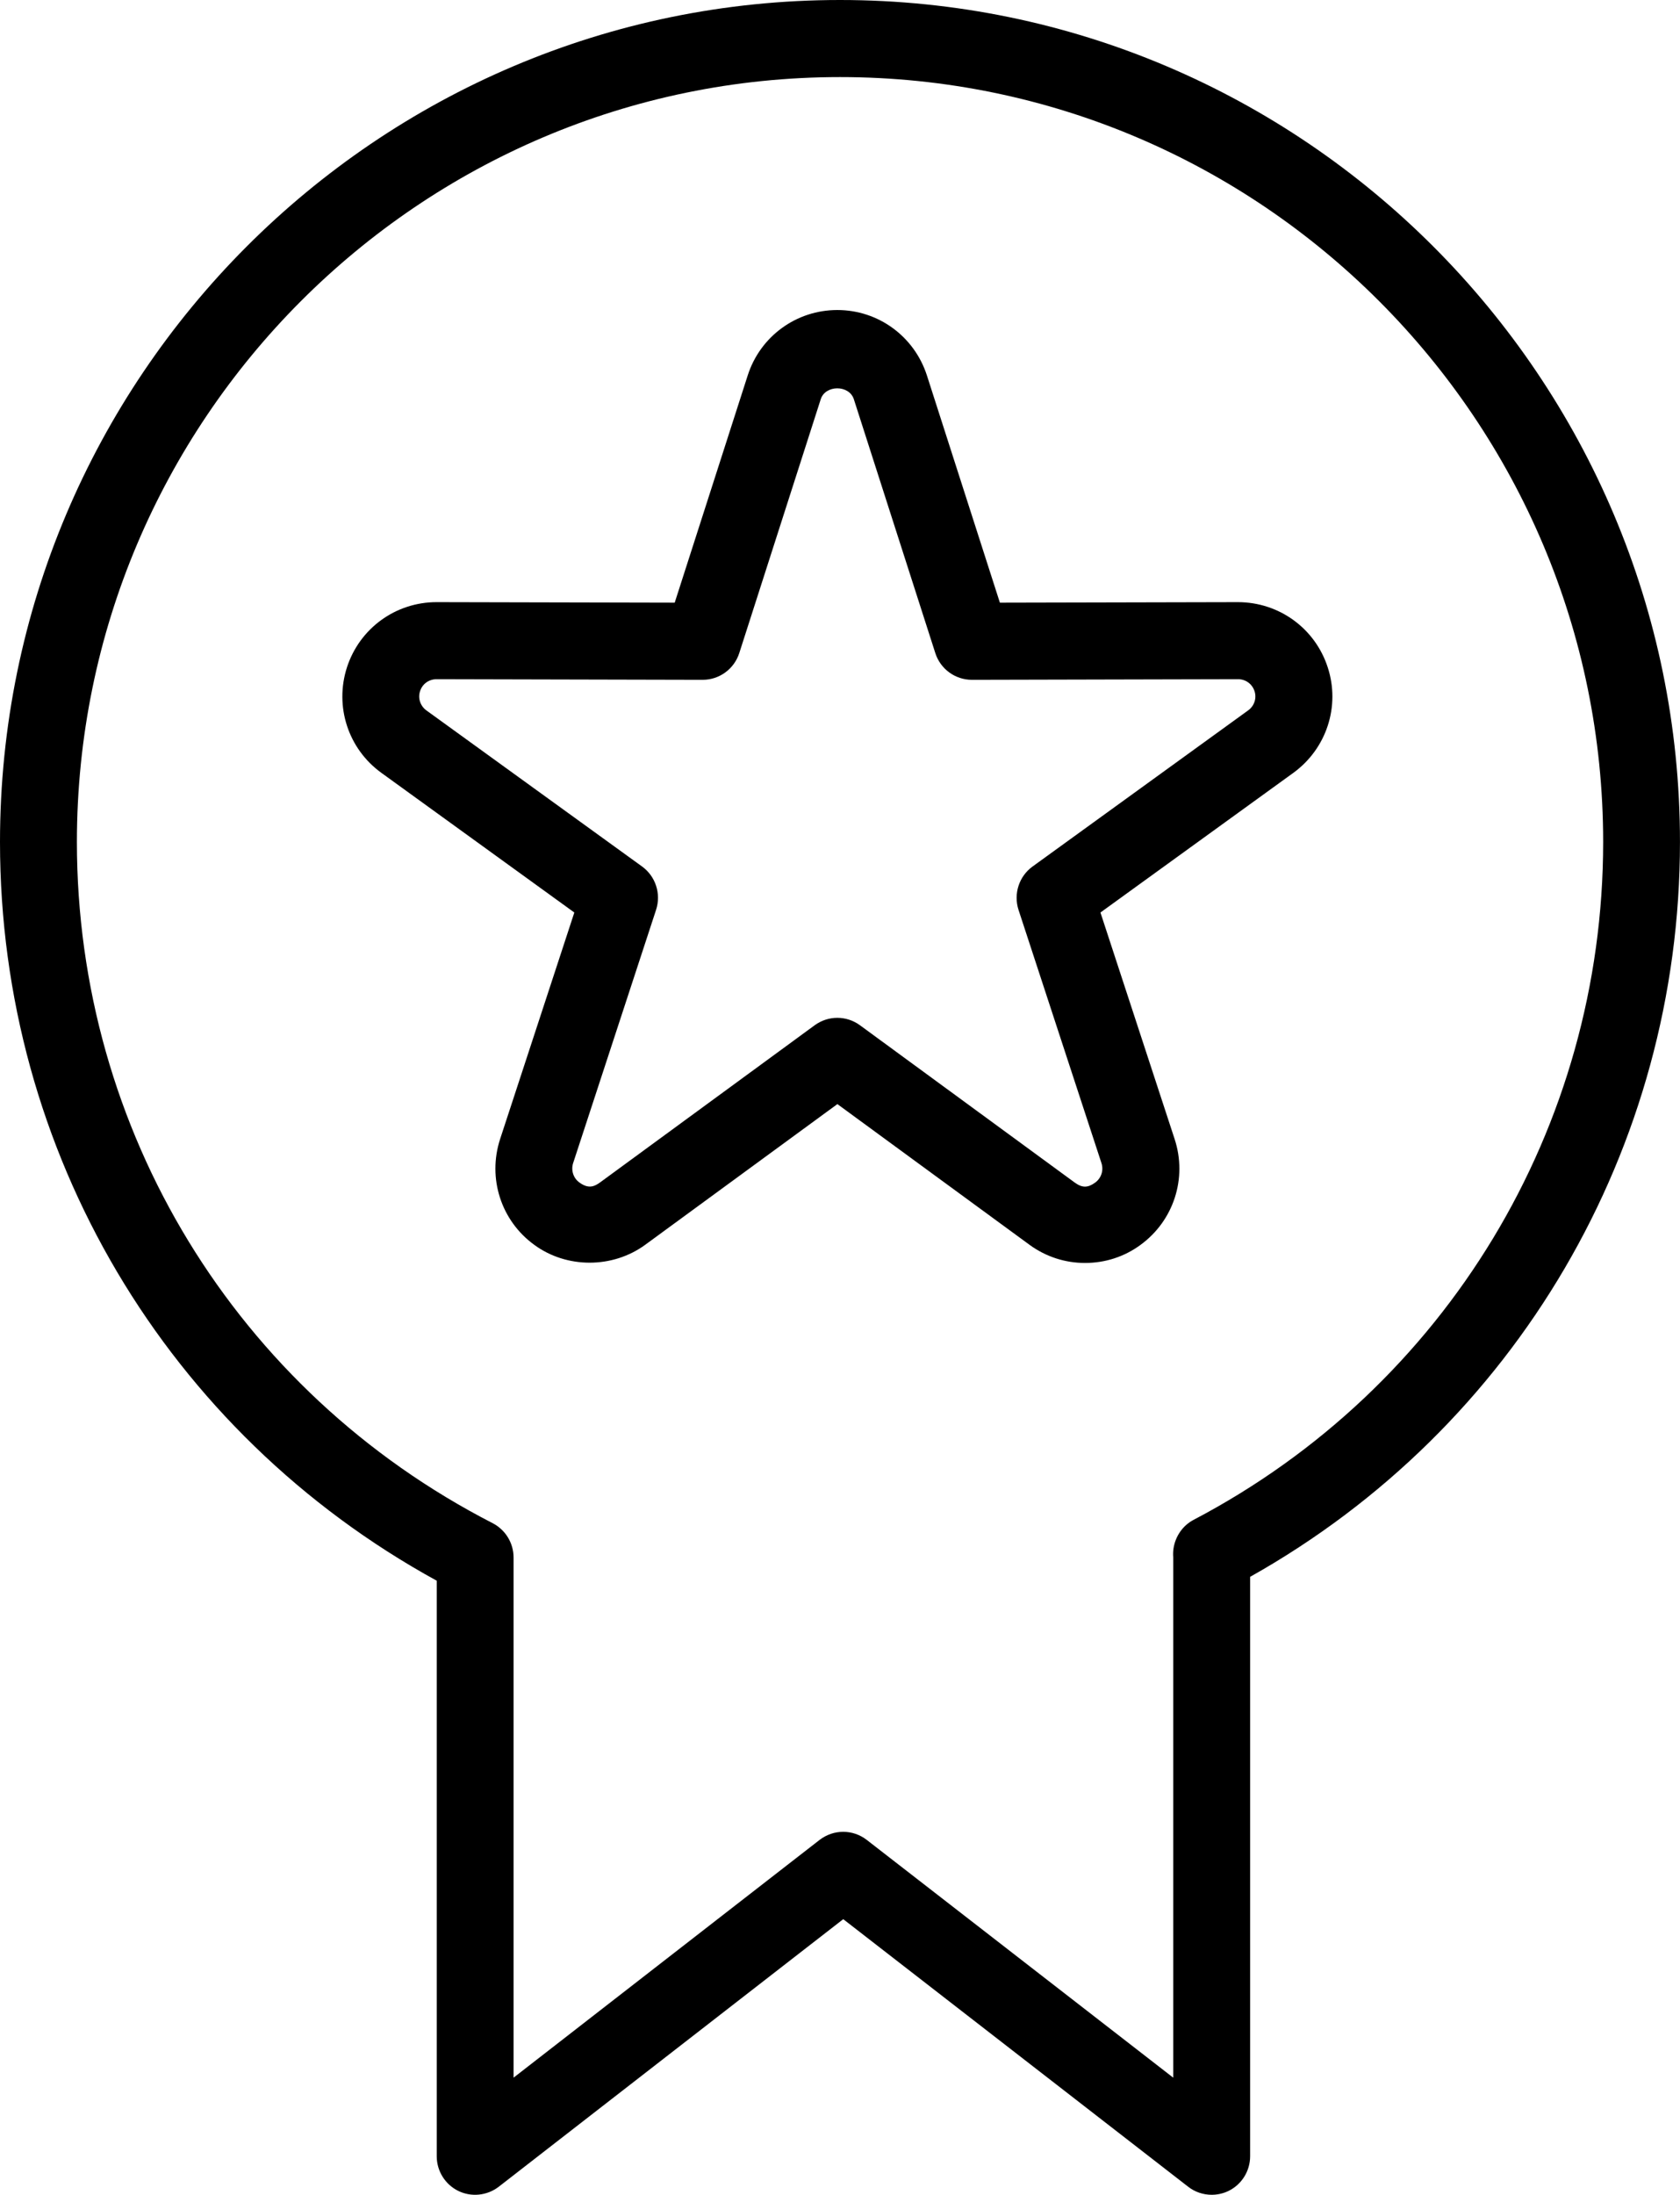 <?xml version="1.0" encoding="iso-8859-1"?>
<!-- Generator: Adobe Illustrator 16.0.4, SVG Export Plug-In . SVG Version: 6.00 Build 0)  -->
<!DOCTYPE svg PUBLIC "-//W3C//DTD SVG 1.1//EN" "http://www.w3.org/Graphics/SVG/1.1/DTD/svg11.dtd">
<svg version="1.1" id="Capa_1" xmlns="http://www.w3.org/2000/svg" xmlns:xlink="http://www.w3.org/1999/xlink" x="0px" y="0px"
	 width="53.697px" height="70.1px" viewBox="0 0 53.697 70.1" style="enable-background:new 0 0 53.697 70.1;" xml:space="preserve"
	>
<g id="_x32_2">
	<g>
		<path d="M39.564,19.232l-7.605,0.017l-2.331-7.253c-0.403-1.253-1.555-2.094-2.865-2.094c-1.312,0-2.465,0.841-2.865,2.091
			l-2.333,7.256l-7.61-0.017c-1.309,0-2.46,0.836-2.865,2.081c-0.403,1.25,0.038,2.606,1.102,3.373l6.165,4.459l-2.373,7.238
			c-0.406,1.253,0.033,2.608,1.092,3.376c1.032,0.759,2.503,0.762,3.549-0.003l6.14-4.492l6.142,4.495
			c0.521,0.38,1.135,0.579,1.773,0.579c0.644,0,1.258-0.199,1.769-0.574c1.066-0.774,1.505-2.133,1.095-3.383l-2.371-7.236
			l6.166-4.461c1.062-0.772,1.504-2.128,1.099-3.368C42.034,20.068,40.882,19.232,39.564,19.232z M39.896,22.688l-6.893,4.988
			c-0.432,0.312-0.614,0.873-0.449,1.383l2.652,8.092c0.074,0.229-0.005,0.479-0.204,0.622c-0.235,0.169-0.41,0.171-0.65-0.002
			l-6.864-5.024c-0.216-0.158-0.47-0.238-0.725-0.238c-0.254,0-0.509,0.08-0.725,0.238l-6.861,5.021
			c-0.166,0.118-0.355,0.222-0.658,0c-0.194-0.139-0.273-0.389-0.201-0.617l2.652-8.092c0.167-0.51-0.015-1.07-0.447-1.383
			l-6.893-4.985c-0.196-0.142-0.278-0.39-0.204-0.615c0.074-0.233,0.283-0.383,0.53-0.383l8.501,0.02h0.003
			c0.532,0,1.005-0.344,1.169-0.854l2.605-8.111c0.149-0.459,0.907-0.461,1.057,0.003l2.604,8.108
			c0.163,0.51,0.637,0.854,1.169,0.854h0.003l8.505-0.02c0.242,0,0.451,0.151,0.526,0.383C40.172,22.302,40.09,22.547,39.896,22.688
			z M26.849,0C12.044,0,0,12.063,0,26.894c0,9.89,5.328,18.861,13.959,23.593v18.383c0,0.469,0.267,0.899,0.688,1.106
			c0.415,0.204,0.919,0.155,1.294-0.133l11.011-8.546l11.025,8.546c0.219,0.171,0.485,0.257,0.752,0.257
			c0.185,0,0.369-0.041,0.54-0.124c0.422-0.207,0.688-0.638,0.688-1.106V50.363c8.493-4.765,13.739-13.688,13.739-23.47
			C53.697,12.063,41.654,0,26.849,0z M38.148,48.544c-0.346,0.183-0.579,0.523-0.639,0.908c-0.015,0.097-0.017,0.192-0.01,0.288
			v16.619l-9.797-7.595c-0.221-0.17-0.484-0.257-0.751-0.257s-0.53,0.087-0.753,0.257l-9.783,7.595V49.745
			c0-0.461-0.259-0.884-0.669-1.096C7.551,44.445,2.458,36.107,2.458,26.894c0-13.472,10.941-24.432,24.391-24.432
			c13.45,0,24.392,10.96,24.392,24.432C51.24,36.012,46.225,44.308,38.148,48.544z"/>
	</g>
</g>
<g>
</g>
<g>
</g>
<g>
</g>
<g>
</g>
<g>
</g>
<g>
</g>
<g>
</g>
<g>
</g>
<g>
</g>
<g>
</g>
<g>
</g>
<g>
</g>
<g>
</g>
<g>
</g>
<g>
</g>
</svg>
